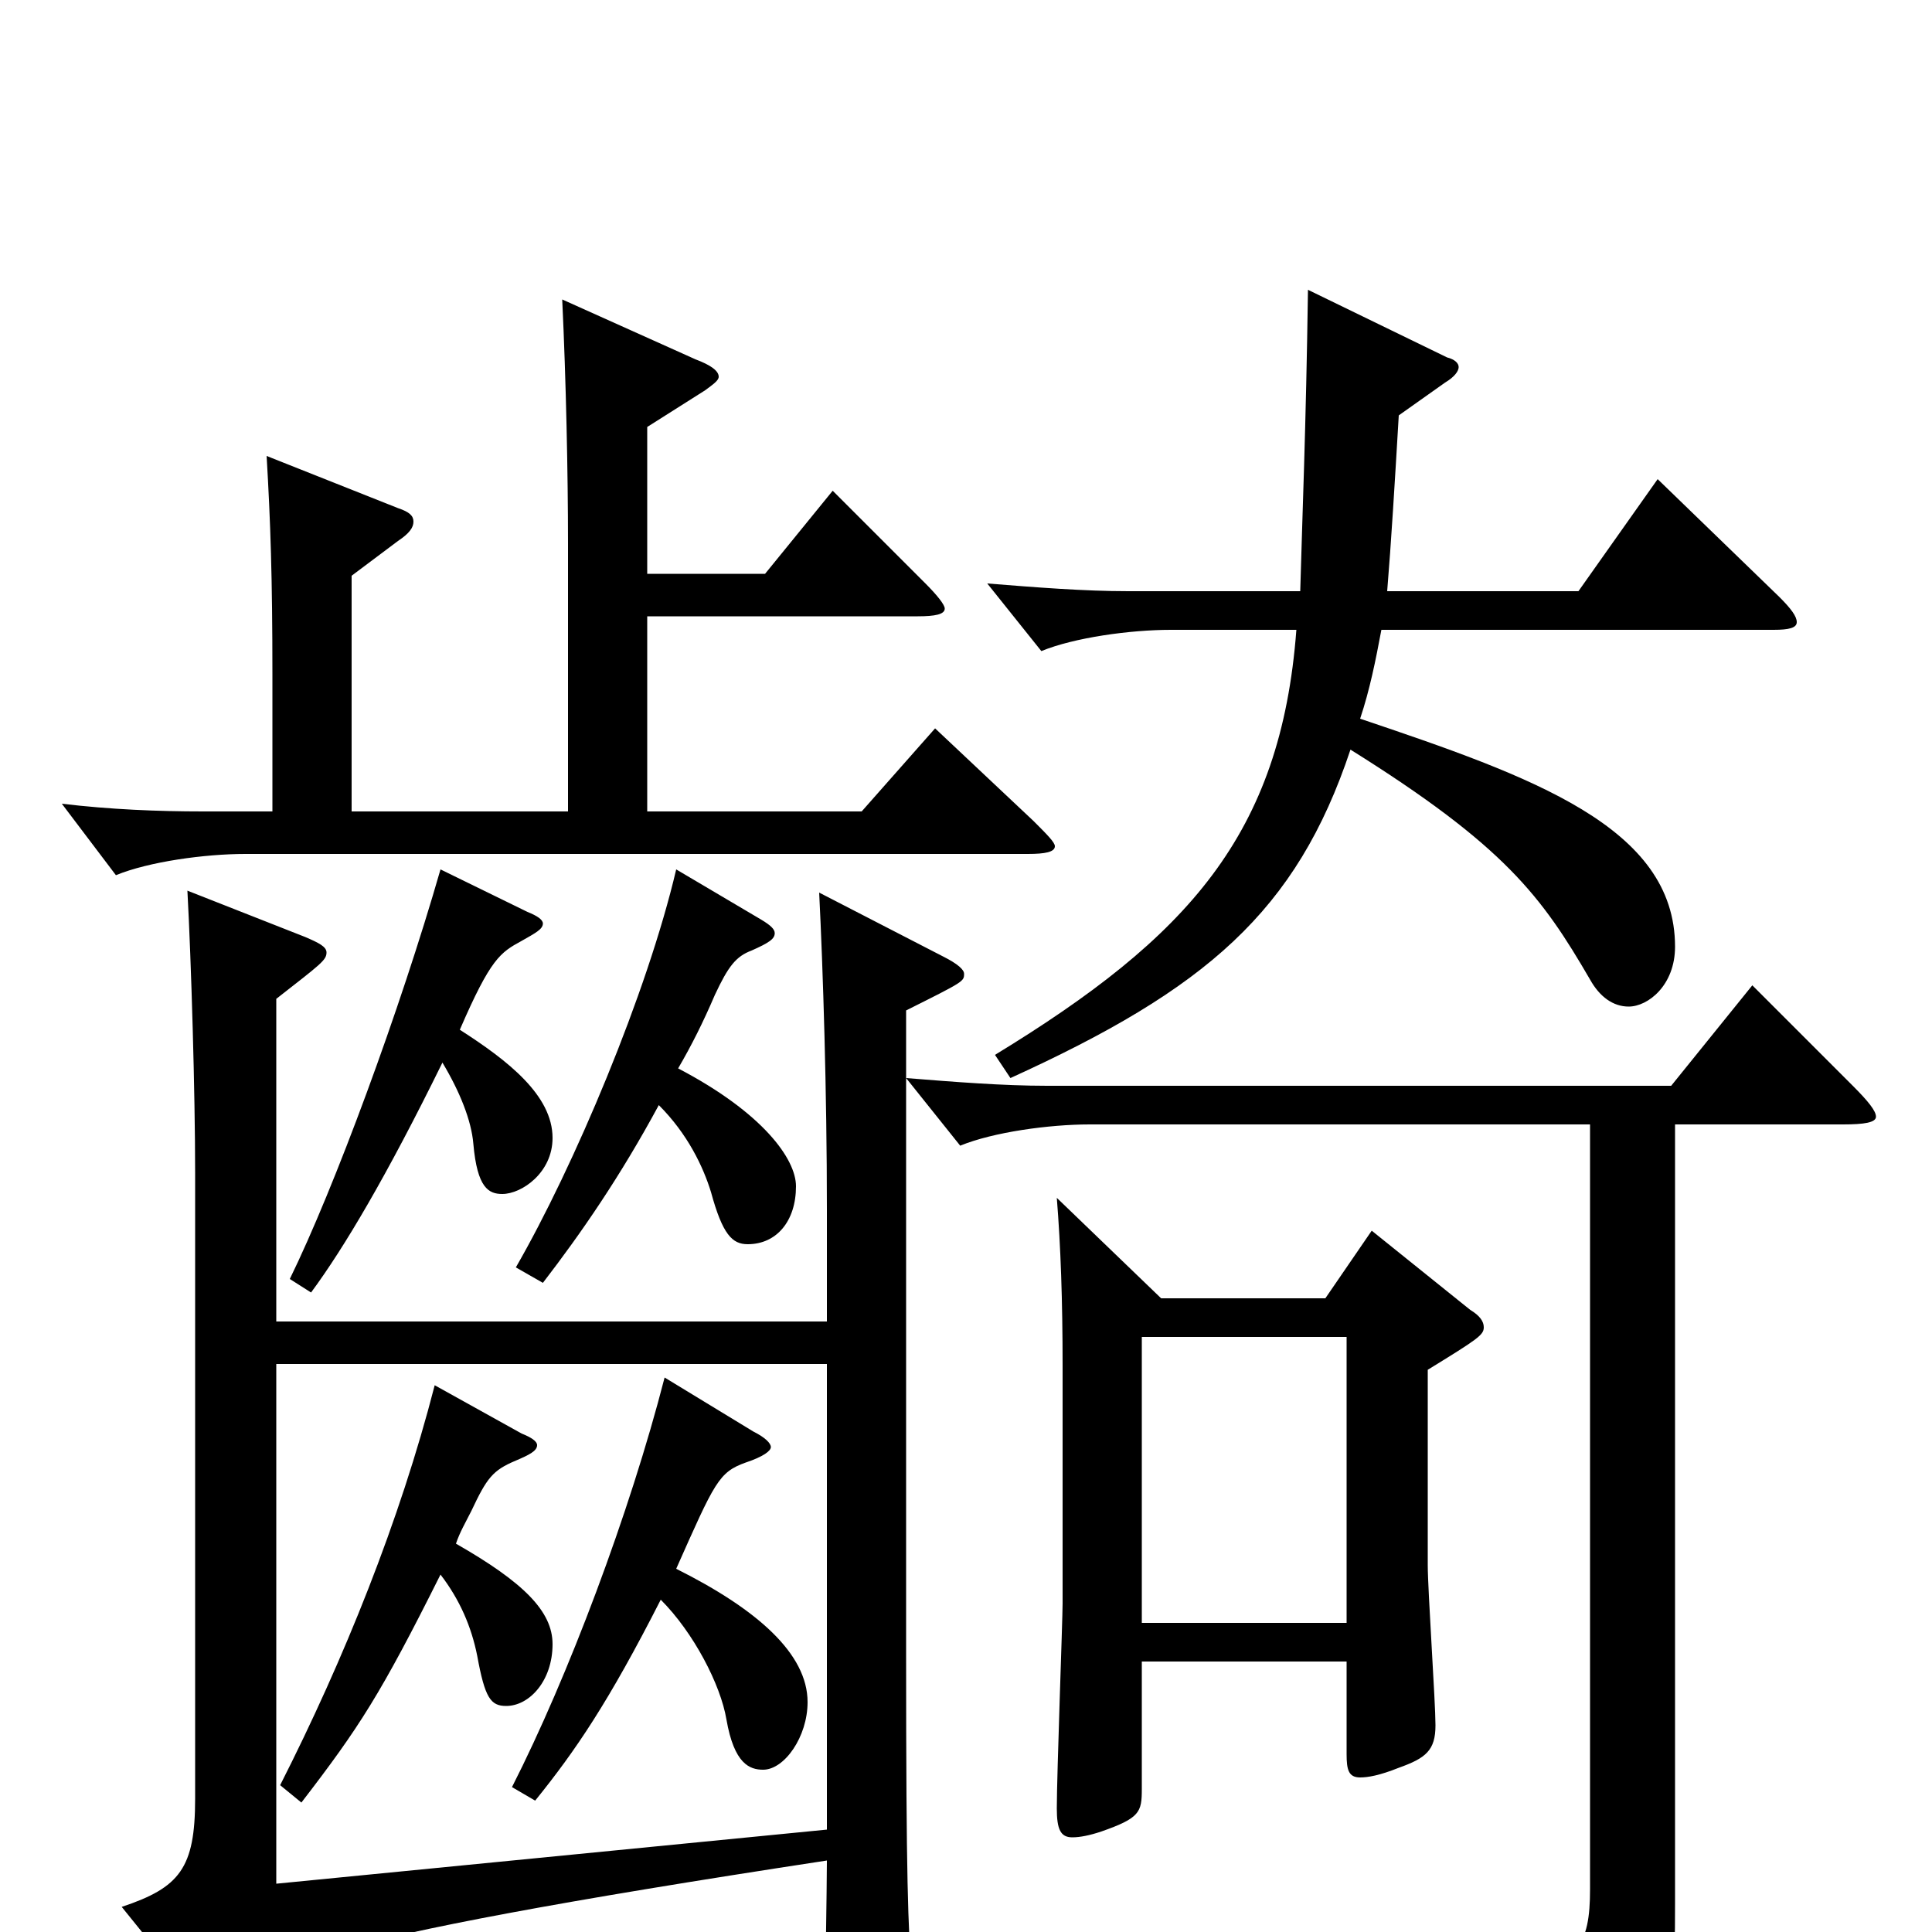 <svg xmlns="http://www.w3.org/2000/svg" viewBox="0 -1000 1000 1000">
	<path fill="#000000" d="M954 -418C965 -418 971 -419 971 -422C971 -425 967 -430 959 -438L907 -490L865 -438H542C519 -438 494 -440 469 -442L497 -407C514 -414 543 -418 564 -418H823V-22C823 6 817 20 779 20C757 20 724 16 676 6L675 21C760 41 782 57 790 86C791 91 793 93 796 93C798 93 800 92 803 91C864 62 867 56 867 -15V-418ZM918 -674C926 -674 930 -675 930 -678C930 -681 927 -685 921 -691L858 -752L817 -694H718C720 -718 722 -751 724 -785L748 -802C753 -805 755 -808 755 -810C755 -812 753 -814 749 -815L677 -850C676 -779 674 -731 673 -694H584C561 -694 536 -696 511 -698L539 -663C556 -670 585 -674 606 -674H671C663 -568 615 -515 515 -454L523 -442C624 -488 671 -528 699 -612C779 -562 798 -536 823 -493C828 -484 835 -479 843 -479C853 -479 867 -490 867 -510C867 -572 793 -598 704 -628C709 -643 712 -658 715 -674ZM591 -308H697V-160H591ZM697 -92C697 -84 698 -80 704 -80C708 -80 714 -81 724 -85C738 -90 743 -94 743 -107C743 -119 739 -177 739 -190V-291C765 -307 768 -309 768 -313C768 -316 766 -319 761 -322L710 -363L686 -328H601L547 -380C549 -355 550 -327 550 -293V-170C550 -162 547 -81 547 -64C547 -53 549 -49 555 -49C559 -49 564 -50 570 -52C590 -59 591 -62 591 -74V-140H697ZM143 -483C166 -501 169 -503 169 -507C169 -510 165 -512 158 -515L97 -539C99 -502 101 -434 101 -393V-69C101 -33 93 -23 63 -13L105 39C108 42 110 43 113 43C115 43 118 42 120 39C138 19 146 6 428 -37C428 -24 427 34 427 45C427 59 428 64 434 64C437 64 442 62 448 59C468 49 472 44 472 31V25C470 -5 469 -24 469 -144V-477C499 -492 499 -492 499 -496C499 -498 496 -501 488 -505L424 -538C426 -498 428 -435 428 -374V-316H143ZM428 -53L143 -25V-294H428ZM225 -283C207 -213 178 -141 145 -76L156 -67C186 -106 197 -123 228 -185C238 -172 244 -158 247 -143C251 -121 254 -117 262 -117C274 -117 286 -130 286 -149C286 -166 271 -181 236 -201C238 -207 241 -212 244 -218C252 -235 255 -239 267 -244C274 -247 278 -249 278 -252C278 -254 275 -256 270 -258ZM344 -287C326 -217 294 -132 265 -75L277 -68C298 -94 315 -119 342 -172C359 -155 373 -128 376 -110C380 -87 388 -84 395 -84C406 -84 418 -101 418 -119C418 -144 392 -167 350 -188C370 -233 372 -238 386 -243C395 -246 399 -249 399 -251C399 -253 396 -256 390 -259ZM228 -550C207 -477 173 -385 150 -338L161 -331C178 -354 200 -391 229 -450C238 -435 244 -420 245 -408C247 -385 253 -382 260 -382C270 -382 286 -393 286 -411C286 -433 263 -451 238 -467C254 -504 259 -507 270 -513C277 -517 281 -519 281 -522C281 -524 278 -526 273 -528ZM350 -550C335 -486 297 -396 267 -344L281 -336C301 -362 321 -391 341 -428C356 -413 364 -396 368 -383C374 -361 379 -356 387 -356C402 -356 412 -368 412 -386C412 -400 395 -424 351 -447C358 -459 364 -471 370 -485C377 -500 381 -505 389 -508C398 -512 401 -514 401 -517C401 -519 399 -521 394 -524ZM335 -779L365 -798C369 -801 372 -803 372 -805C372 -808 368 -811 360 -814L291 -845C293 -803 294 -754 294 -719V-580H182V-702L206 -720C212 -724 214 -727 214 -730C214 -733 212 -735 206 -737L138 -764C140 -730 141 -701 141 -651V-580H105C82 -580 57 -581 32 -584L60 -547C77 -554 106 -558 127 -558H532C541 -558 546 -559 546 -562C546 -564 542 -568 535 -575L484 -623L446 -580H335V-681H475C484 -681 489 -682 489 -685C489 -687 485 -692 479 -698L431 -746L396 -703H335Z"/>
</svg>